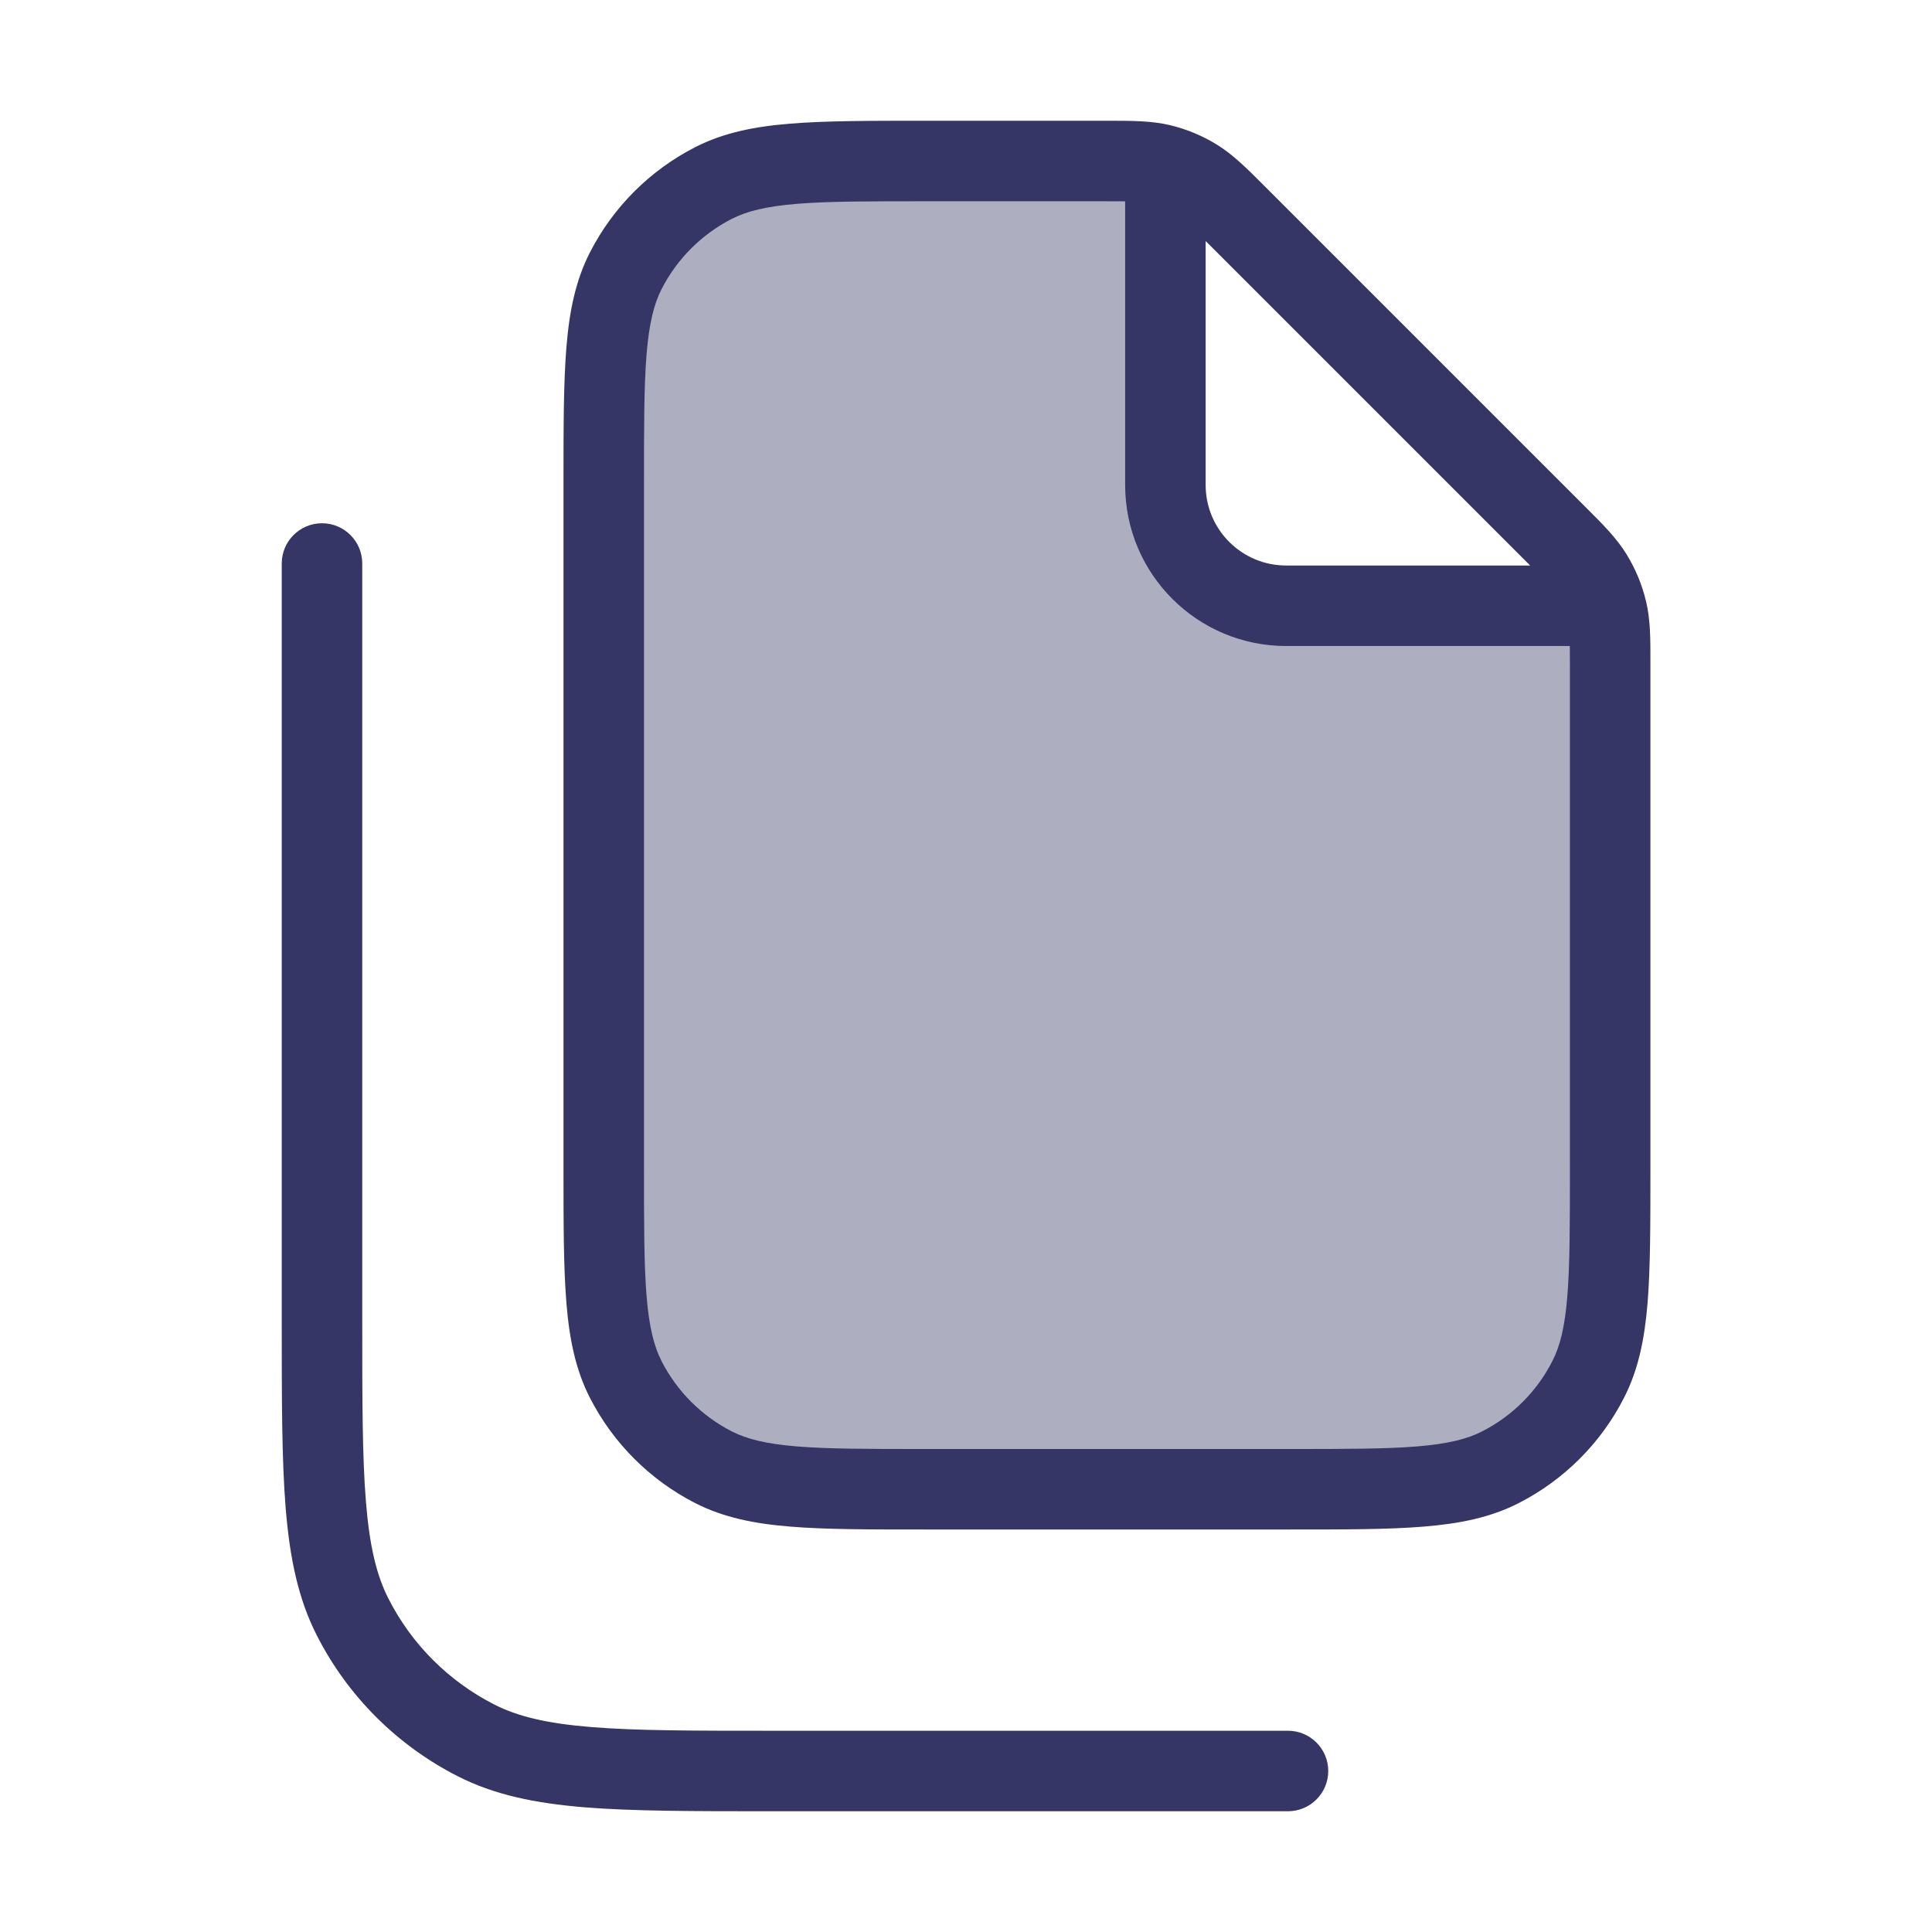 <svg width="24" height="24" viewBox="0 0 24 24" fill="none" xmlns="http://www.w3.org/2000/svg">
<path opacity="0.4" d="M14.5 2.5V6C14.5 6.828 15.172 7.5 16 7.5H19.5C19.645 7.5 19.787 7.484 19.924 7.455C19.938 7.497 19.951 7.54 19.961 7.584C20.002 7.756 20.002 7.94 20.002 8.307V14.5C20.002 15.9 20.002 16.6 19.73 17.135C19.49 17.605 19.108 17.988 18.637 18.227C18.103 18.5 17.402 18.5 16.002 18.5H11.5C10.1 18.5 9.4 18.5 8.865 18.227C8.395 17.988 8.012 17.605 7.772 17.135C7.5 16.6 7.5 15.9 7.5 14.5V6C7.5 4.6 7.5 3.9 7.772 3.365C8.012 2.895 8.395 2.512 8.865 2.272C9.4 2 10.1 2 11.5 2H13.696C14.063 2 14.246 2 14.419 2.041C14.461 2.052 14.503 2.064 14.545 2.078C14.515 2.214 14.5 2.355 14.5 2.5Z" fill="#353566"/>
<path fill-rule="evenodd" clip-rule="evenodd" d="M13.747 1.5C14.064 1.5 14.304 1.5 14.536 1.555C14.739 1.604 14.935 1.685 15.114 1.795C15.316 1.919 15.486 2.089 15.71 2.313L19.689 6.292C19.914 6.516 20.083 6.686 20.208 6.889C20.317 7.068 20.398 7.263 20.447 7.467C20.503 7.698 20.503 7.938 20.502 8.256L20.502 14.522C20.502 15.203 20.502 15.745 20.467 16.183C20.43 16.631 20.354 17.012 20.175 17.362C19.888 17.926 19.429 18.385 18.864 18.673C18.515 18.851 18.133 18.928 17.685 18.964C17.248 19 16.706 19 16.024 19H11.478C10.797 19 10.255 19 9.817 18.964C9.369 18.928 8.988 18.851 8.638 18.673C8.074 18.385 7.615 17.926 7.327 17.362C7.149 17.012 7.072 16.631 7.036 16.183C7 15.745 7 15.203 7 14.522V5.978C7 5.297 7 4.755 7.036 4.317C7.072 3.869 7.149 3.488 7.327 3.138C7.615 2.574 8.074 2.115 8.638 1.827C8.988 1.649 9.369 1.572 9.817 1.536C10.255 1.5 10.797 1.5 11.478 1.5L13.747 1.5ZM13.977 2.501C13.903 2.5 13.812 2.5 13.696 2.5H11.5C10.792 2.5 10.29 2.5 9.899 2.532C9.513 2.564 9.277 2.624 9.092 2.718C8.716 2.91 8.41 3.216 8.218 3.592C8.124 3.777 8.064 4.013 8.032 4.399C8 4.79 8 5.292 8 6V14.5C8 15.208 8 15.71 8.032 16.101C8.064 16.487 8.124 16.723 8.218 16.908C8.41 17.284 8.716 17.59 9.092 17.782C9.277 17.876 9.513 17.936 9.899 17.968C10.29 18 10.792 18 11.5 18H16.002C16.711 18 17.212 18 17.604 17.968C17.99 17.936 18.225 17.876 18.41 17.782C18.787 17.59 19.093 17.284 19.284 16.908C19.379 16.723 19.439 16.487 19.47 16.101C19.502 15.71 19.502 15.208 19.502 14.5V8.307C19.502 8.191 19.502 8.099 19.501 8.025H15.977C14.873 8.025 13.977 7.13 13.977 6.025V2.501ZM14.977 2.995V6.025C14.977 6.577 15.425 7.025 15.977 7.025H19.008C18.988 7.006 18.968 6.985 18.946 6.963L15.039 3.056C15.018 3.035 14.997 3.014 14.977 2.995Z" fill="#353566"/>
<path d="M4 6.5C4.276 6.5 4.5 6.724 4.5 7V16.4C4.5 17.388 4.5 18.099 4.546 18.658C4.591 19.211 4.678 19.57 4.827 19.862C5.115 20.427 5.574 20.885 6.138 21.173C6.43 21.322 6.789 21.409 7.342 21.454C7.9 21.5 8.612 21.5 9.6 21.5H16C16.276 21.5 16.5 21.724 16.5 22C16.5 22.276 16.276 22.5 16 22.5H9.578C8.616 22.5 7.865 22.5 7.26 22.451C6.646 22.4 6.141 22.297 5.684 22.064C4.931 21.68 4.319 21.069 3.936 20.316C3.703 19.859 3.6 19.354 3.549 18.739C3.5 18.136 3.5 17.384 3.5 16.422V7C3.5 6.724 3.724 6.5 4 6.5Z" fill="#353566"/>
</svg>
